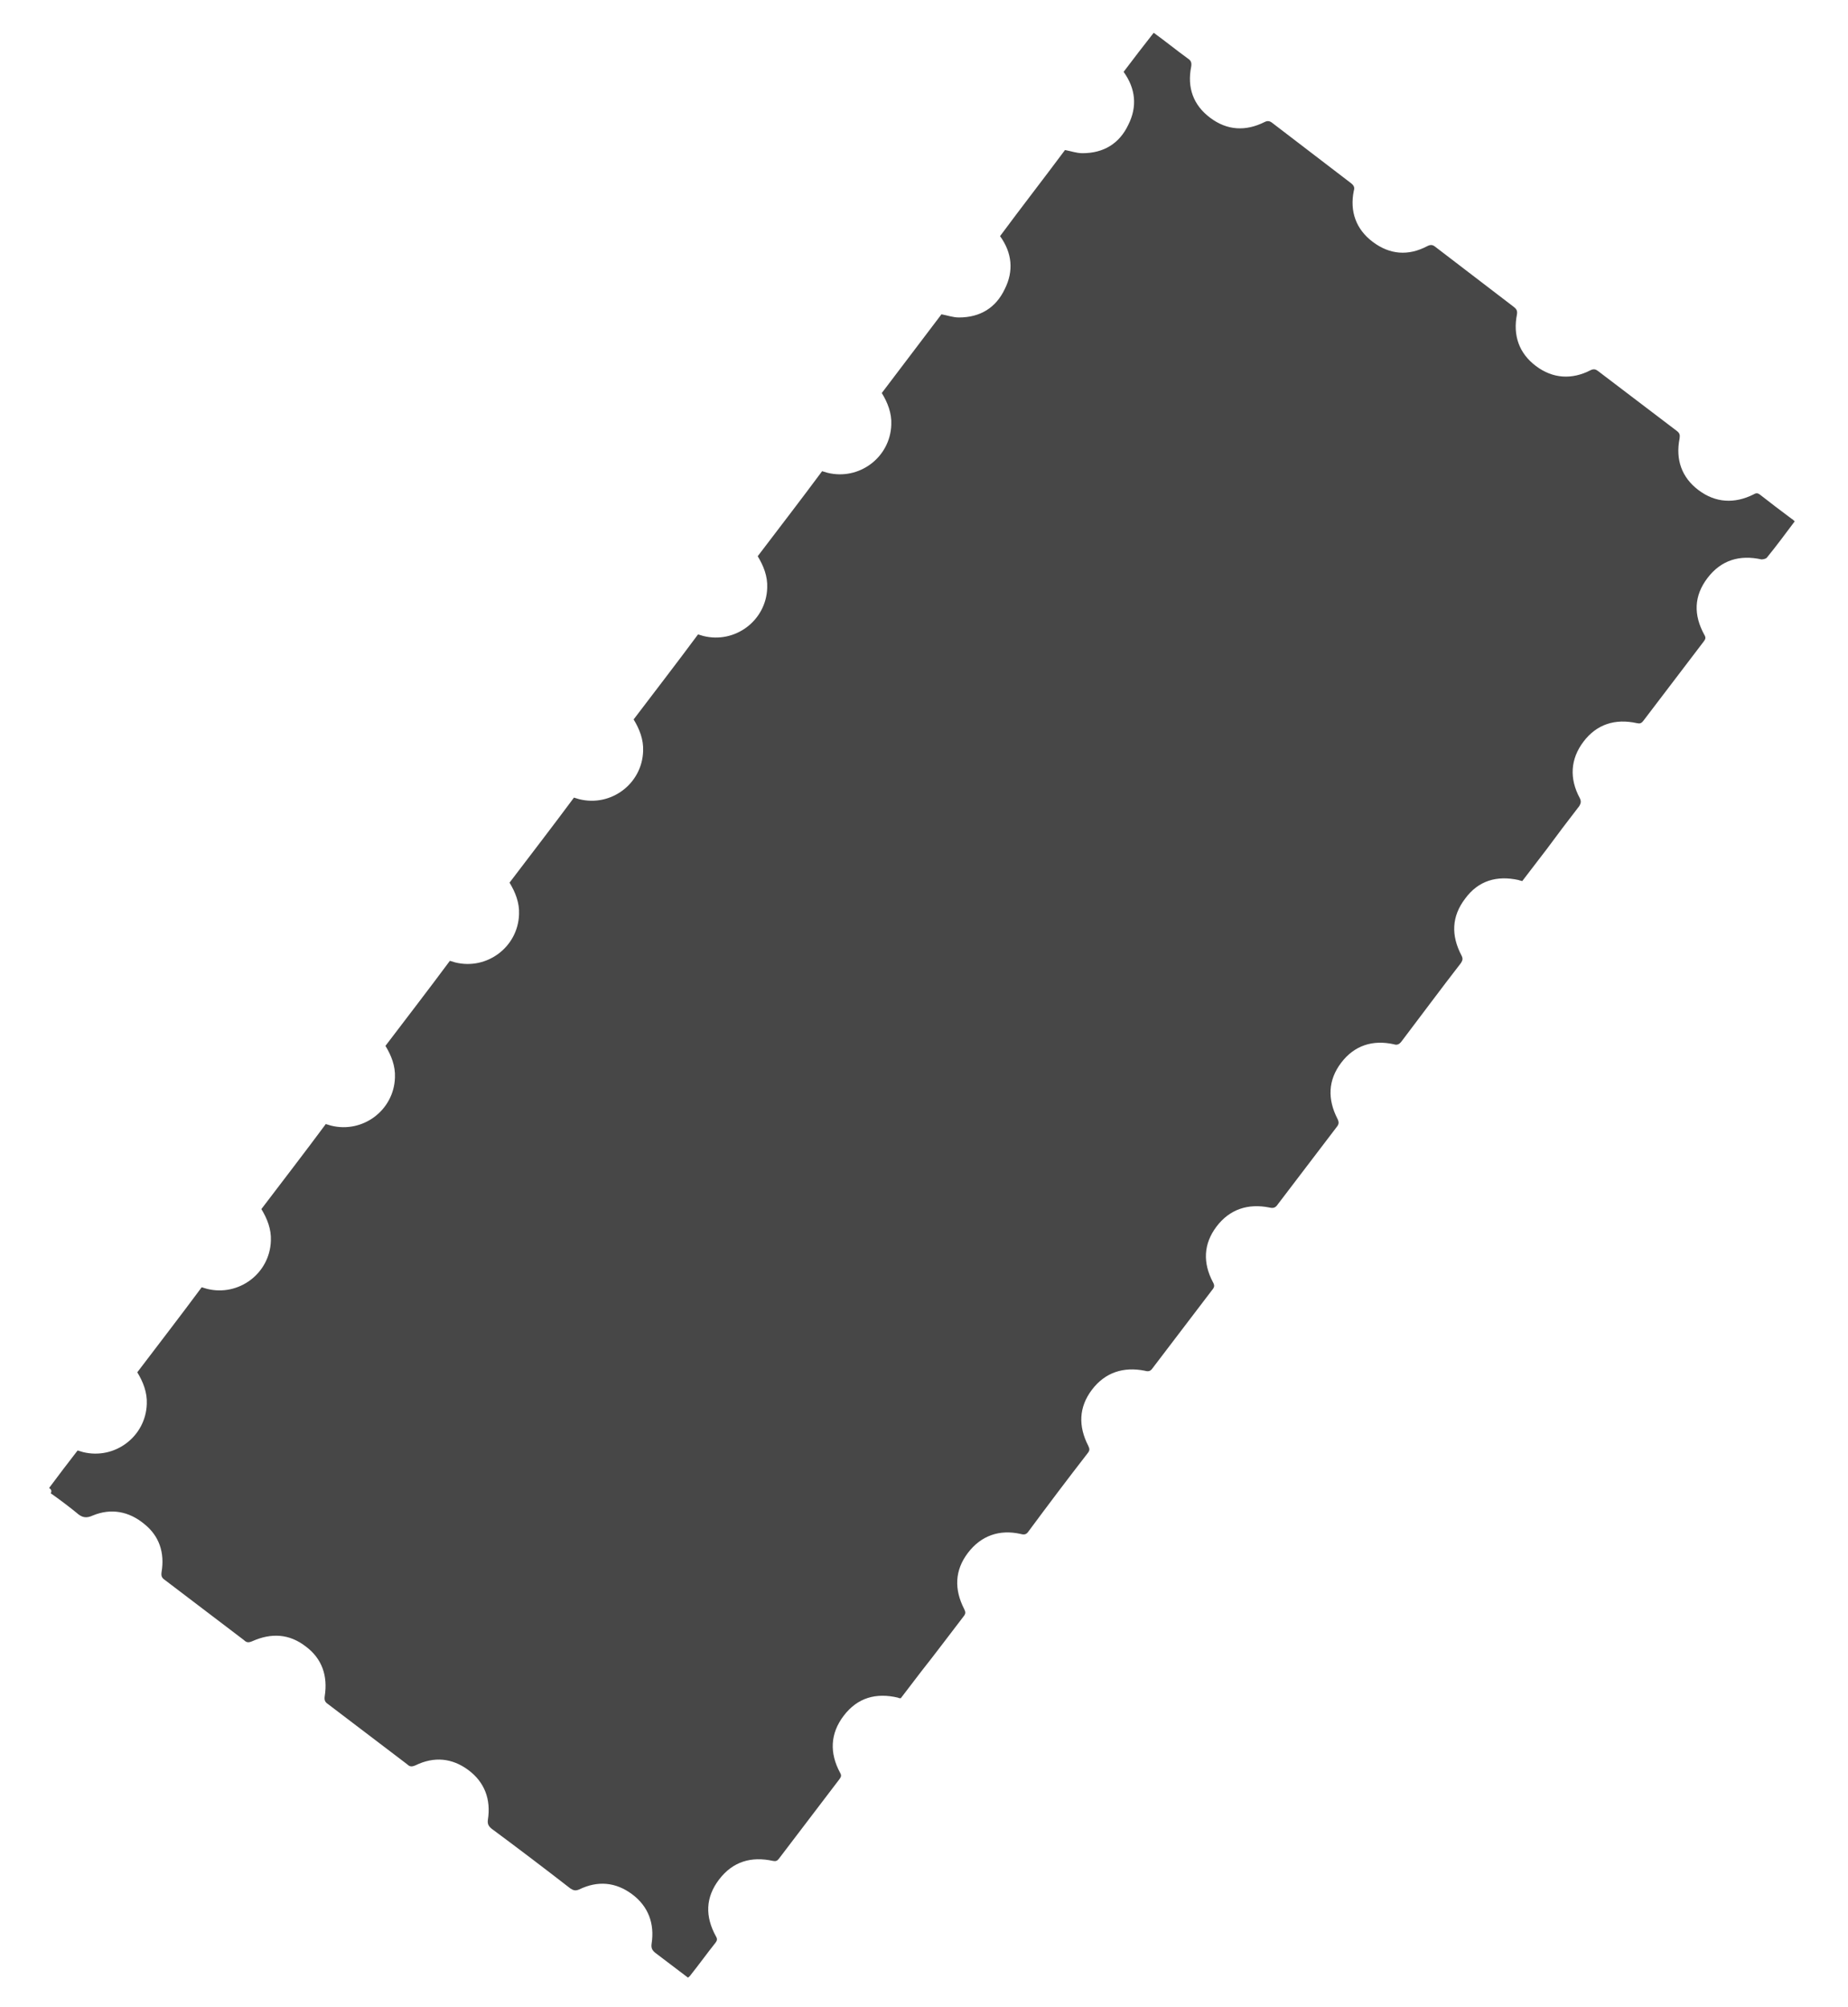 <?xml version="1.0" encoding="utf-8"?>
<!-- Generator: Adobe Illustrator 25.4.1, SVG Export Plug-In . SVG Version: 6.00 Build 0)  -->
<svg version="1.1" id="레이어_1" xmlns="http://www.w3.org/2000/svg" xmlns:xlink="http://www.w3.org/1999/xlink" x="0px"
	 y="0px" viewBox="0 0 350 380" style="enable-background:new 0 0 350 380;" xml:space="preserve">
<style type="text/css">
	.st0{fill:#474747;}
</style>
<path class="st0" d="M9.3,281.7c1.8-2.4,3.6-4.8,5.4-7.1c0.3,0.1,0.7,0.2,1,0.3c6,1.5,11.9-2.9,12.1-9.1c0.1-2.2-0.7-4.2-1.8-6
	c4.1-5.4,8.2-10.7,12.2-16.1c0.3,0.1,0.7,0.2,1,0.3c6,1.5,11.9-2.9,12.1-9.1c0.1-2.2-0.7-4.2-1.8-6c4.1-5.4,8.2-10.7,12.2-16.1
	c0.3,0.1,0.7,0.2,1,0.3c6,1.5,11.9-2.9,12.1-9.1c0.1-2.2-0.7-4.2-1.8-6c4.1-5.4,8.2-10.7,12.2-16.1c0.3,0.1,0.7,0.2,1,0.3
	c6,1.5,11.9-2.9,12.1-9.1c0.1-2.2-0.7-4.2-1.8-6c4.1-5.4,8.2-10.7,12.2-16.1c0.3,0.1,0.7,0.2,1,0.3c6,1.5,11.9-2.9,12.1-9.1
	c0.1-2.2-0.7-4.2-1.8-6c4.1-5.4,8.2-10.7,12.2-16.1c0.3,0.1,0.7,0.2,1,0.3c6,1.5,11.9-2.9,12.1-9.1c0.1-2.2-0.7-4.2-1.8-6
	c4.1-5.4,8.2-10.7,12.2-16.1c0.3,0.1,0.7,0.2,1,0.3c6,1.5,11.9-2.9,12.1-9.1c0.1-2.2-0.7-4.2-1.8-6c3.8-5,7.5-9.9,11.3-14.9
	c1.1,0.2,2.2,0.6,3.3,0.6c4,0,7-1.8,8.7-5.4c1.7-3.4,1.4-6.8-0.9-10c4-5.4,8.2-10.8,12.3-16.3c1.1,0.2,2.2,0.6,3.3,0.6
	c4,0,7-1.8,8.7-5.4c1.7-3.4,1.4-6.8-0.9-10c1.9-2.5,3.8-5,5.7-7.4c2.2,1.6,4.3,3.3,6.5,4.9c0.6,0.4,0.7,0.8,0.6,1.5
	c-0.8,4,0.4,7.3,3.6,9.7c3.2,2.4,6.7,2.6,10.3,0.8c0.6-0.3,1-0.2,1.5,0.2c5,3.8,9.9,7.6,14.9,11.4c0.5,0.4,0.7,0.8,0.5,1.4
	c-0.8,3.9,0.4,7.3,3.6,9.7c3.2,2.4,6.7,2.7,10.3,0.8c0.6-0.3,1-0.3,1.5,0.1c5,3.8,9.9,7.6,14.9,11.4c0.5,0.4,0.7,0.7,0.6,1.4
	c-0.8,4,0.4,7.4,3.6,9.8c3.2,2.4,6.8,2.6,10.3,0.8c0.6-0.3,1-0.2,1.4,0.1c5,3.8,10,7.6,15,11.4c0.5,0.4,0.6,0.7,0.5,1.4
	c-0.8,4,0.4,7.4,3.6,9.8s6.8,2.6,10.4,0.8c0.5-0.3,0.8-0.3,1.3,0.1c1.9,1.5,3.9,3,5.9,4.5c0.2,0.1,0.4,0.3,0.6,0.5
	c-1.8,2.4-3.5,4.7-5.3,6.9c-0.2,0.2-0.7,0.3-1,0.3c-4.1-0.9-7.6,0.1-10.2,3.5c-2.6,3.4-2.7,7-0.6,10.8c0.3,0.5,0.2,0.8-0.1,1.2
	c-3.8,5-7.7,10.1-11.5,15.1c-0.4,0.5-0.7,0.5-1.2,0.4c-4.1-0.9-7.6,0.2-10.1,3.5c-2.5,3.3-2.7,7-0.7,10.7c0.3,0.6,0.2,1-0.1,1.5
	c-2.1,2.7-4.2,5.5-6.2,8.2c-1.5,2-3.1,4-4.6,6c-0.3-0.1-0.5-0.1-0.7-0.2c-4.1-0.9-7.6,0.1-10.1,3.5c-2.6,3.4-2.7,7-0.7,10.8
	c0.3,0.6,0.2,0.9-0.1,1.4c-3.8,4.9-7.5,9.9-11.3,14.9c-0.4,0.5-0.8,0.7-1.4,0.5c-4-0.9-7.5,0.2-10,3.5c-2.5,3.3-2.6,6.9-0.7,10.6
	c0.3,0.6,0.3,1-0.1,1.5c-3.7,4.9-7.5,9.8-11.2,14.7c-0.4,0.6-0.8,0.8-1.6,0.6c-4-0.8-7.5,0.3-10,3.6c-2.5,3.3-2.6,6.9-0.7,10.5
	c0.4,0.7,0.3,1-0.2,1.6c-3.7,4.9-7.5,9.8-11.2,14.7c-0.4,0.6-0.8,0.7-1.5,0.5c-4-0.8-7.5,0.3-10,3.6c-2.5,3.3-2.6,6.9-0.7,10.6
	c0.3,0.6,0.3,0.9-0.1,1.4c-3.8,4.9-7.5,9.8-11.2,14.8c-0.4,0.6-0.8,0.7-1.5,0.5c-4-0.9-7.5,0.3-10,3.6c-2.5,3.3-2.6,6.9-0.7,10.6
	c0.3,0.6,0.3,0.9-0.1,1.4c-2.7,3.5-5.3,7-8,10.4c-1.3,1.7-2.6,3.4-3.9,5.1c-0.2,0-0.4,0-0.5-0.1c-4.2-1-7.7,0-10.3,3.4
	c-2.6,3.4-2.7,7.1-0.7,10.8c0.3,0.5,0.2,0.8-0.1,1.2c-3.8,5-7.7,10.1-11.5,15.1c-0.3,0.4-0.6,0.5-1.1,0.4c-4.1-0.9-7.6,0.1-10.2,3.5
	c-2.6,3.4-2.7,7-0.6,10.8c0.3,0.5,0.2,0.8-0.1,1.2c-1.6,2-3.1,4.1-4.7,6.1c-0.1,0.2-0.3,0.3-0.5,0.5c-2.1-1.6-4.2-3.2-6.2-4.7
	c-0.6-0.5-0.8-0.9-0.7-1.7c0.6-3.8-0.6-7.1-3.7-9.4c-3.1-2.3-6.5-2.6-10-0.9c-0.7,0.3-1.1,0.2-1.7-0.2c-4.9-3.8-9.9-7.6-14.9-11.3
	c-0.6-0.5-0.8-0.9-0.7-1.7c0.6-3.8-0.6-7.1-3.7-9.4c-3.1-2.3-6.5-2.6-10-0.9c-0.7,0.3-1.1,0.3-1.6-0.2c-5-3.8-10-7.6-15-11.4
	c-0.6-0.4-0.7-0.8-0.6-1.5c0.6-3.8-0.5-7.1-3.6-9.4c-3.1-2.4-6.5-2.6-10.1-1c-0.7,0.3-1.1,0.3-1.6-0.2c-5-3.8-10-7.6-15-11.4
	c-0.6-0.4-0.7-0.8-0.6-1.5c0.6-3.6-0.4-6.8-3.3-9.1c-2.9-2.4-6.3-3-9.7-1.6c-1.3,0.6-2.1,0.4-3.1-0.5c-1.6-1.3-3.2-2.5-4.9-3.7
	C9.9,282.2,9.6,281.9,9.3,281.7z"/>
</svg>
